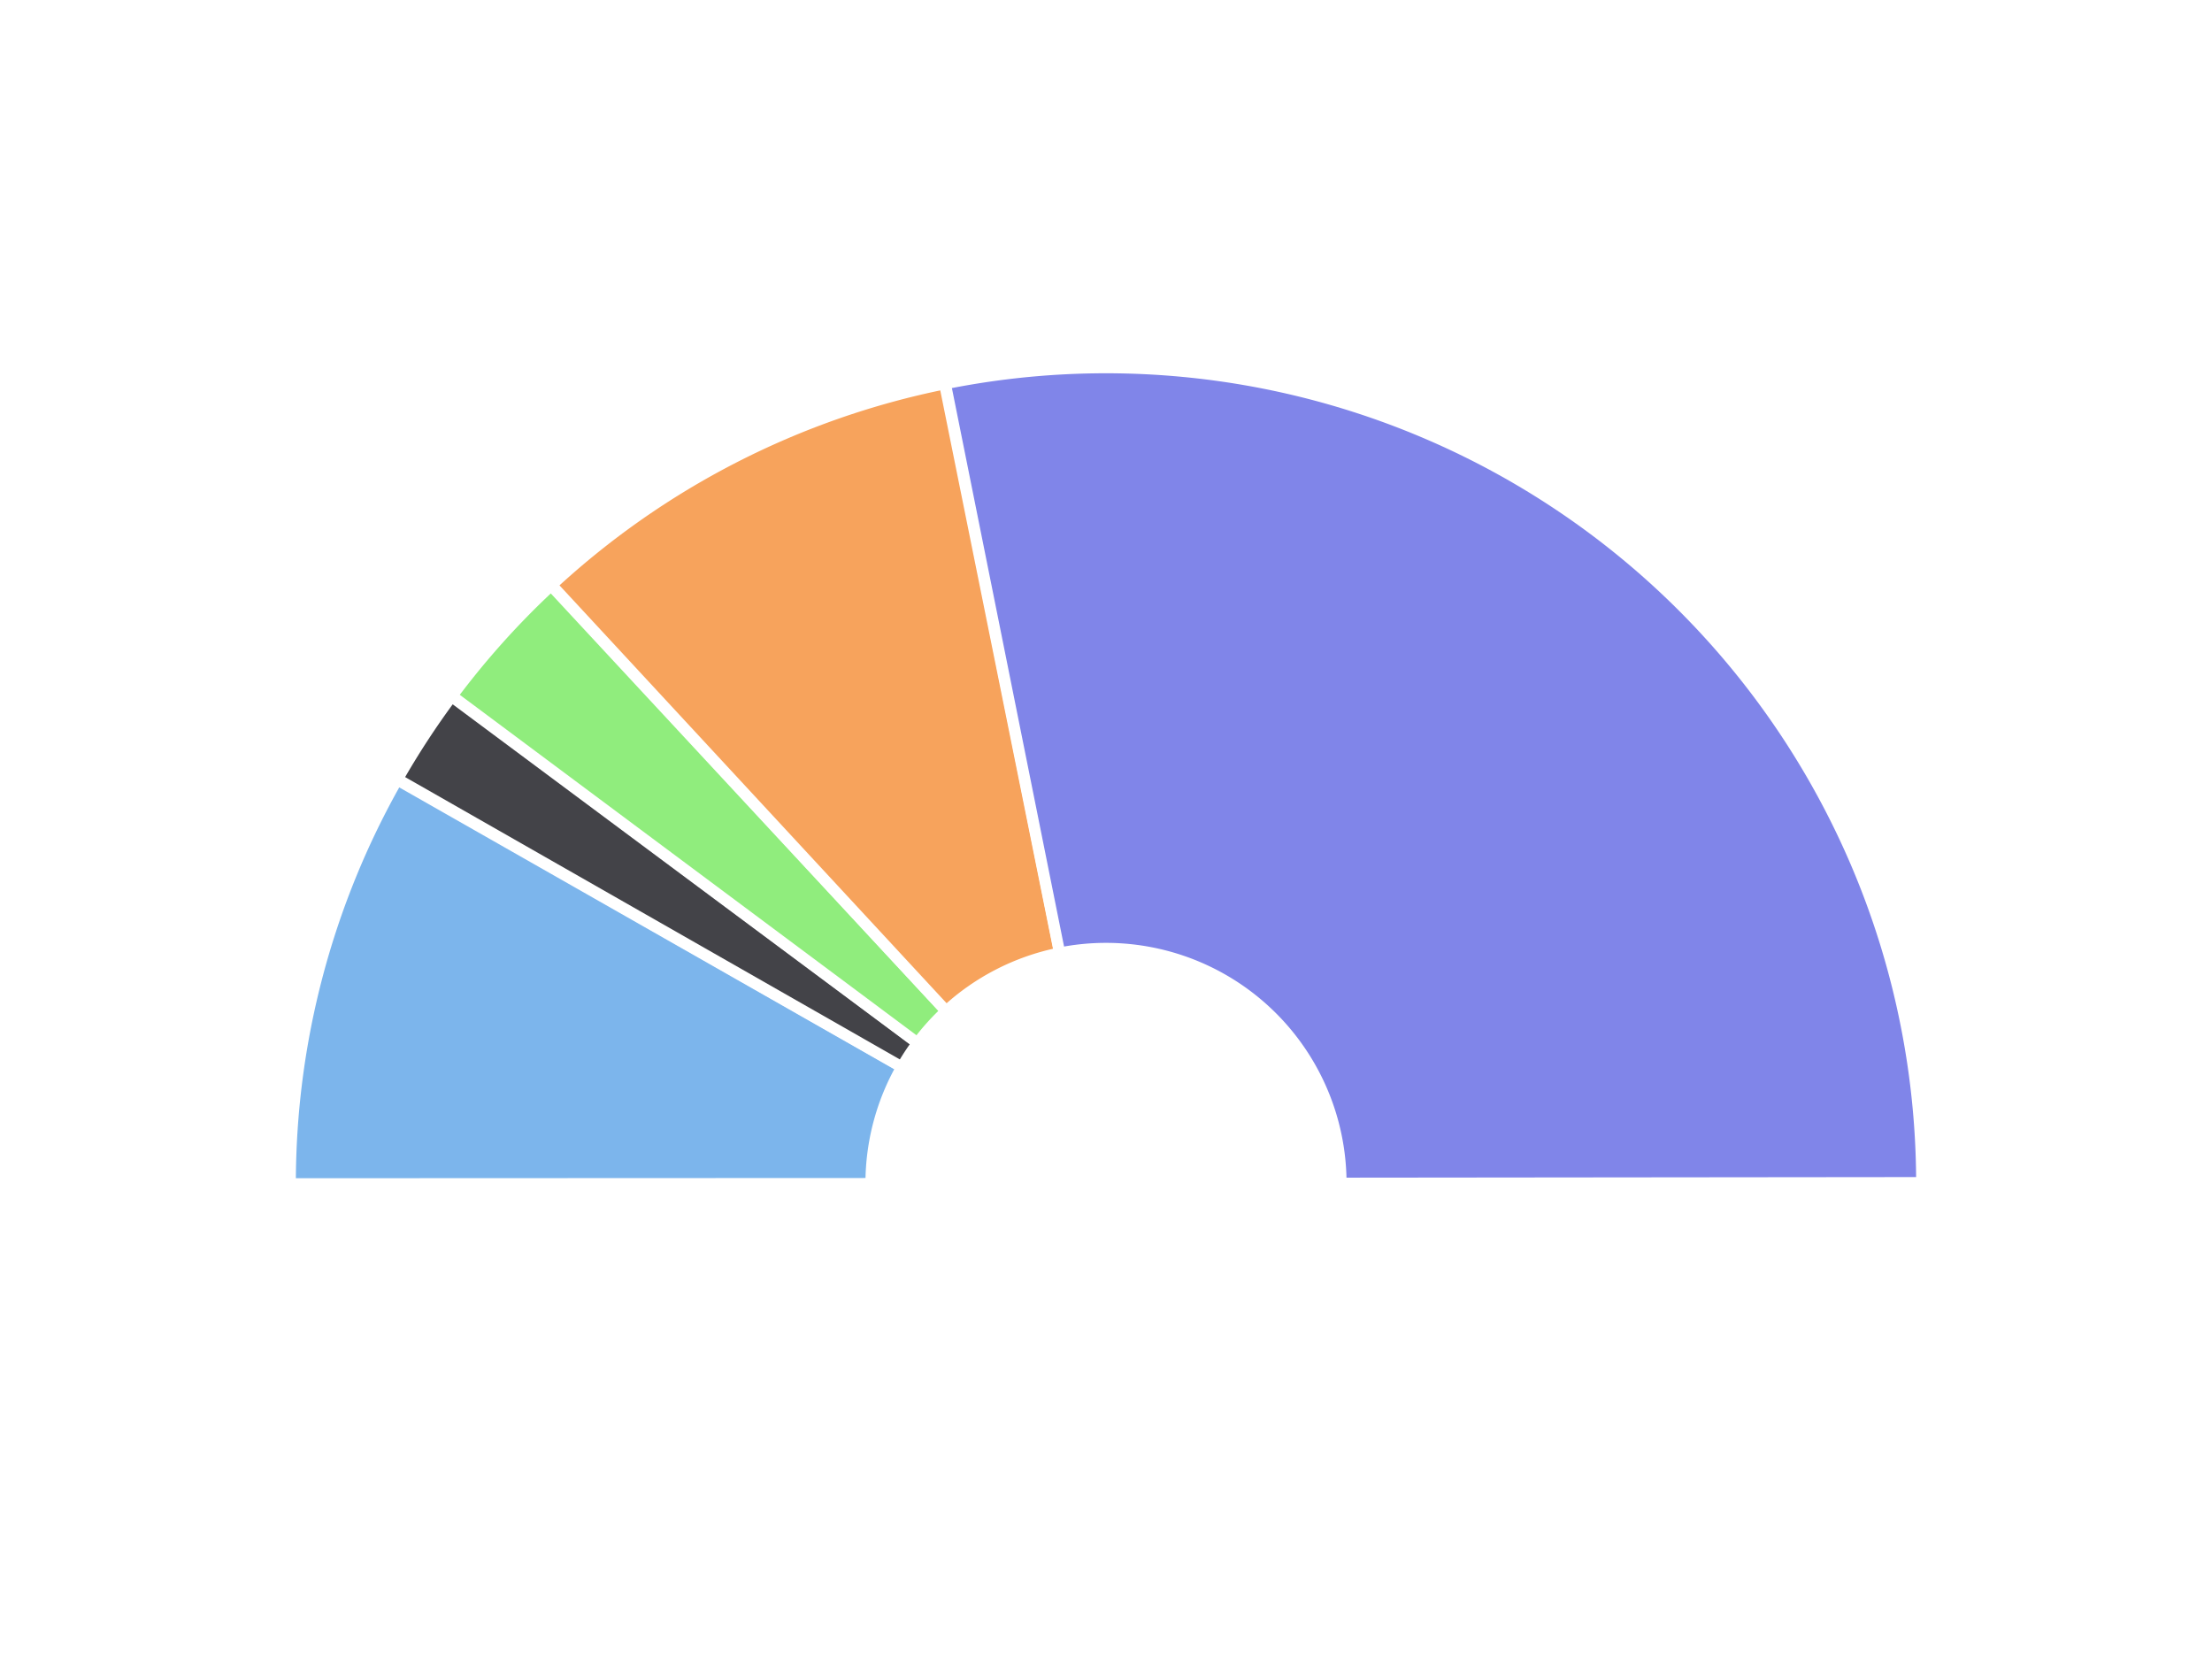 <svg xmlns="http://www.w3.org/2000/svg" xmlns:xlink="http://www.w3.org/1999/xlink" width="200" version="1.1" style="font-family:&quot;Lucida Grande&quot;,&quot;Lucida Sans Unicode&quot;,Arial,Helvetica,sans-serif;font-size:12px" height="150"><desc>Created with Highstock 2.0.4-modified</desc><defs><clipPath id="highcharts-1"><rect width="180" height="125" x="0" y="0"/></clipPath></defs><rect width="200" height="150" x="0" y="0" fill="#FFF" class="highcharts-background" strokeWidth="0"/><g class="highcharts-series-group" zIndex="3"><g class="highcharts-series highcharts-tracker" visibility="visible" zIndex=".1" style="cursor:pointer"><path fill="#7cb5ec" stroke="#FFF" stroke-linejoin="round" stroke-width="1" d="M 16.25 97.03 A 73.75 73.75 0 0 1 25.91 60.509 L 71.533 86.486 A 21.25 21.25 0 0 0 68.75 97.009 Z" transform="translate(10,10) scale(1 1) translate(0,0)"/><path fill="#434348" stroke="#FFF" stroke-linejoin="round" stroke-width="1" d="M 25.947 60.445 A 73.75 73.75 0 0 1 30.828 52.981 L 72.95 84.317 A 21.25 21.25 0 0 0 71.544 86.467 Z" transform="translate(10,10) scale(1 1) translate(0,0)"/><path fill="#90ed7d" stroke="#FFF" stroke-linejoin="round" stroke-width="1" d="M 30.872 52.922 A 73.75 73.75 0 0 1 39.826 42.948 L 75.543 81.426 A 21.25 21.25 0 0 0 72.963 84.299 Z" transform="translate(10,10) scale(1 1) translate(0,0)"/><path fill="#f7a35c" stroke="#FFF" stroke-linejoin="round" stroke-width="1" d="M 39.88 42.898 A 73.75 73.75 0 0 1 75.406 24.708 L 85.795 76.17 A 21.25 21.25 0 0 0 75.559 81.411 Z" transform="translate(10,10) scale(1 1) translate(0,0)"/><path fill="#8085e9" stroke="#FFF" stroke-linejoin="round" stroke-width="1" d="M 75.478 24.694 A 73.75 73.75 0 0 1 163.75 96.926 L 111.25 96.979 A 21.25 21.25 0 0 0 85.816 76.166 Z" transform="translate(10,10) scale(1 1) translate(0,0)"/></g></g><g class="highcharts-tooltip" zIndex="8" style="cursor:default;padding:0;white-space:nowrap"><path fill="none" stroke="#000" stroke-width="5" d="M 3 0 L 13 0 C 16 0 16 0 16 3 L 16 13 C 16 16 16 16 13 16 L 3 16 C 0 16 0 16 0 13 L 0 3 C 0 0 0 0 3 0" isShadow="true" opacity=".05" transform="translate(0,-9999) translate(1, 1)"/><path fill="none" stroke="#000" stroke-width="3" d="M 3 0 L 13 0 C 16 0 16 0 16 3 L 16 13 C 16 16 16 16 13 16 L 3 16 C 0 16 0 16 0 13 L 0 3 C 0 0 0 0 3 0" isShadow="true" opacity=".1" transform="translate(0,-9999) translate(1, 1)"/><path fill="none" stroke="#000" stroke-width="1" d="M 3 0 L 13 0 C 16 0 16 0 16 3 L 16 13 C 16 16 16 16 13 16 L 3 16 C 0 16 0 16 0 13 L 0 3 C 0 0 0 0 3 0" isShadow="true" opacity=".15" transform="translate(0,-9999) translate(1, 1)"/><path fill="rgba(249, 249, 249, .85)" d="M 3 0 L 13 0 C 16 0 16 0 16 3 L 16 13 C 16 16 16 16 13 16 L 3 16 C 0 16 0 16 0 13 L 0 3 C 0 0 0 0 3 0" transform="translate(0,-9999)"/></g></svg>